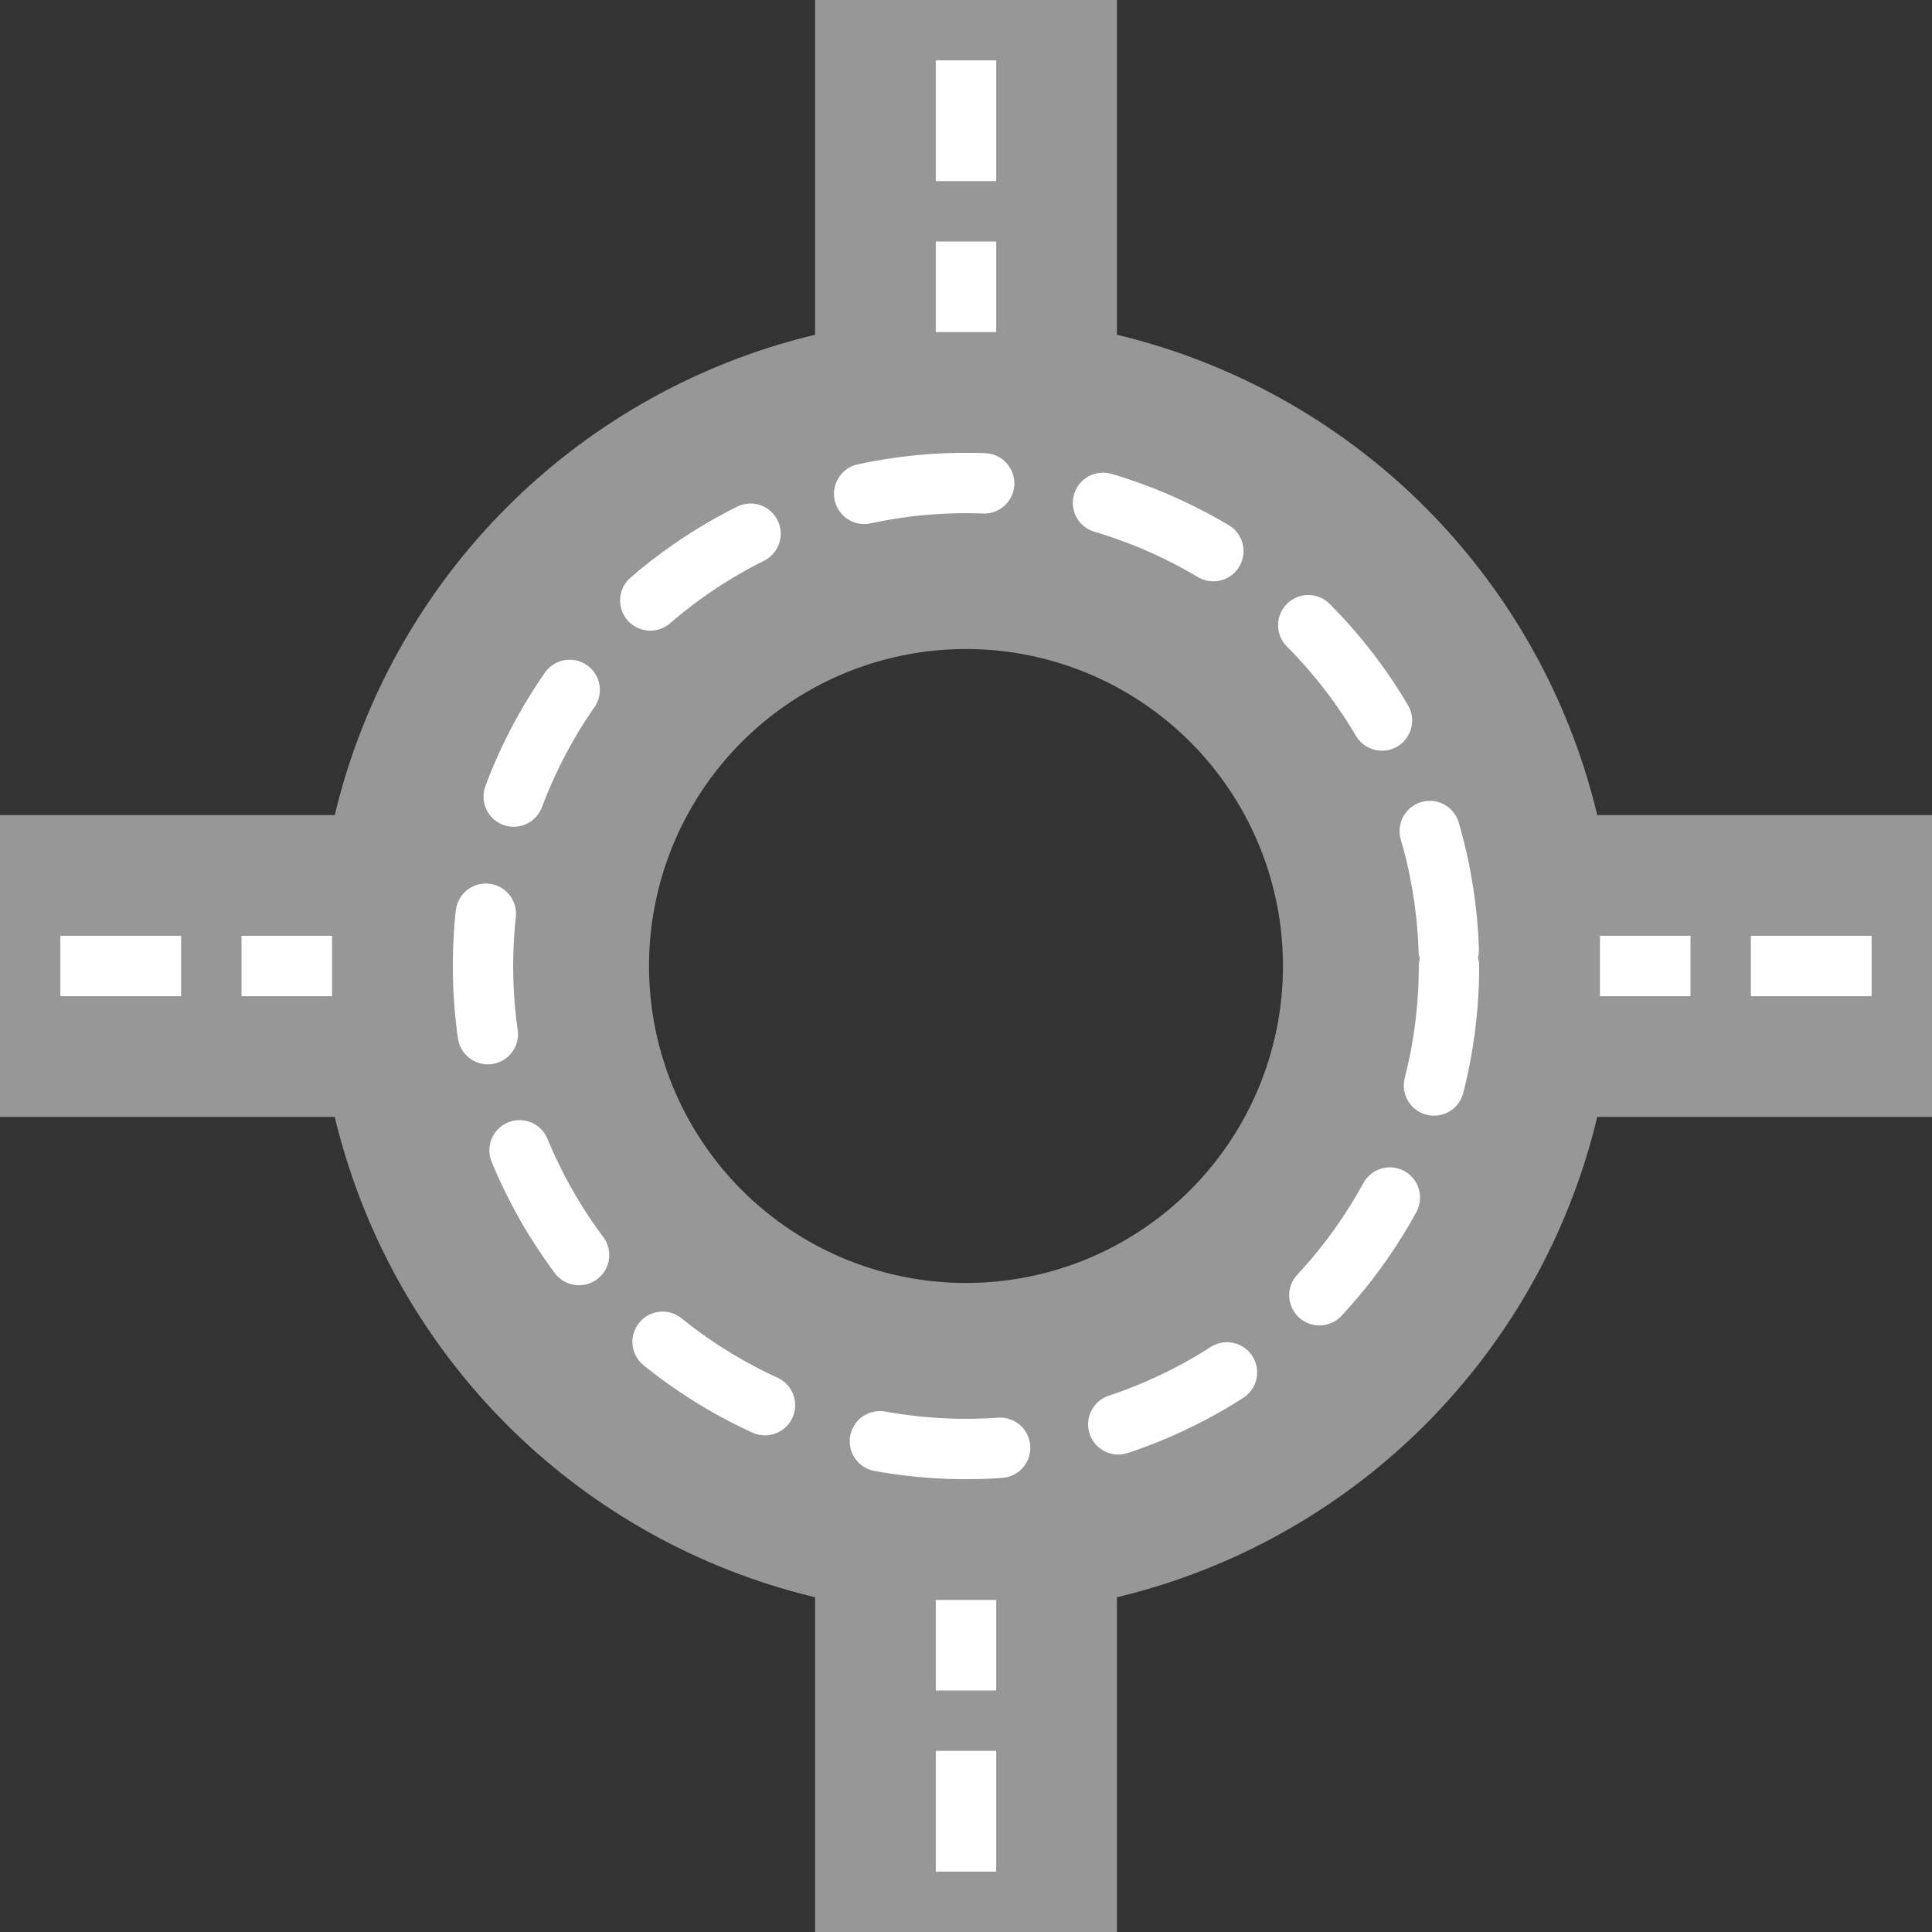 <svg xmlns="http://www.w3.org/2000/svg" width="64" height="64" viewBox="0 0 64 64">
  <rect x="0" y="0" width="64" height="64" fill="#333333" stroke="none"/>
  <g fill="none" fill-rule="evenodd">
    <circle cx="32" cy="32" r="16" stroke="#979797" stroke-linecap="round" stroke-width="11"/>
    <circle cx="32" cy="32" r="16" stroke="#FFF" stroke-dasharray="4" stroke-linecap="round" stroke-width="2"/>
    <path fill="#979797" d="M0,27 L15,27 L15,37 L0,37 L0,27 Z M37,0 L37,15 L27,15 L27,6.123234e-16 L37,0 Z M64,37 L49,37 L49,27 L64,27 L64,37 Z M27,64 L27,49 L37,49 L37,64 L27,64 Z"/>
    <path stroke="#FFF" stroke-dasharray="2 4" stroke-linecap="square" stroke-width="2" d="M3,32 L10,32 M32,3 L32,10 M61,32 L54,32 M32,61 L32,54"/>
  </g>
</svg>
